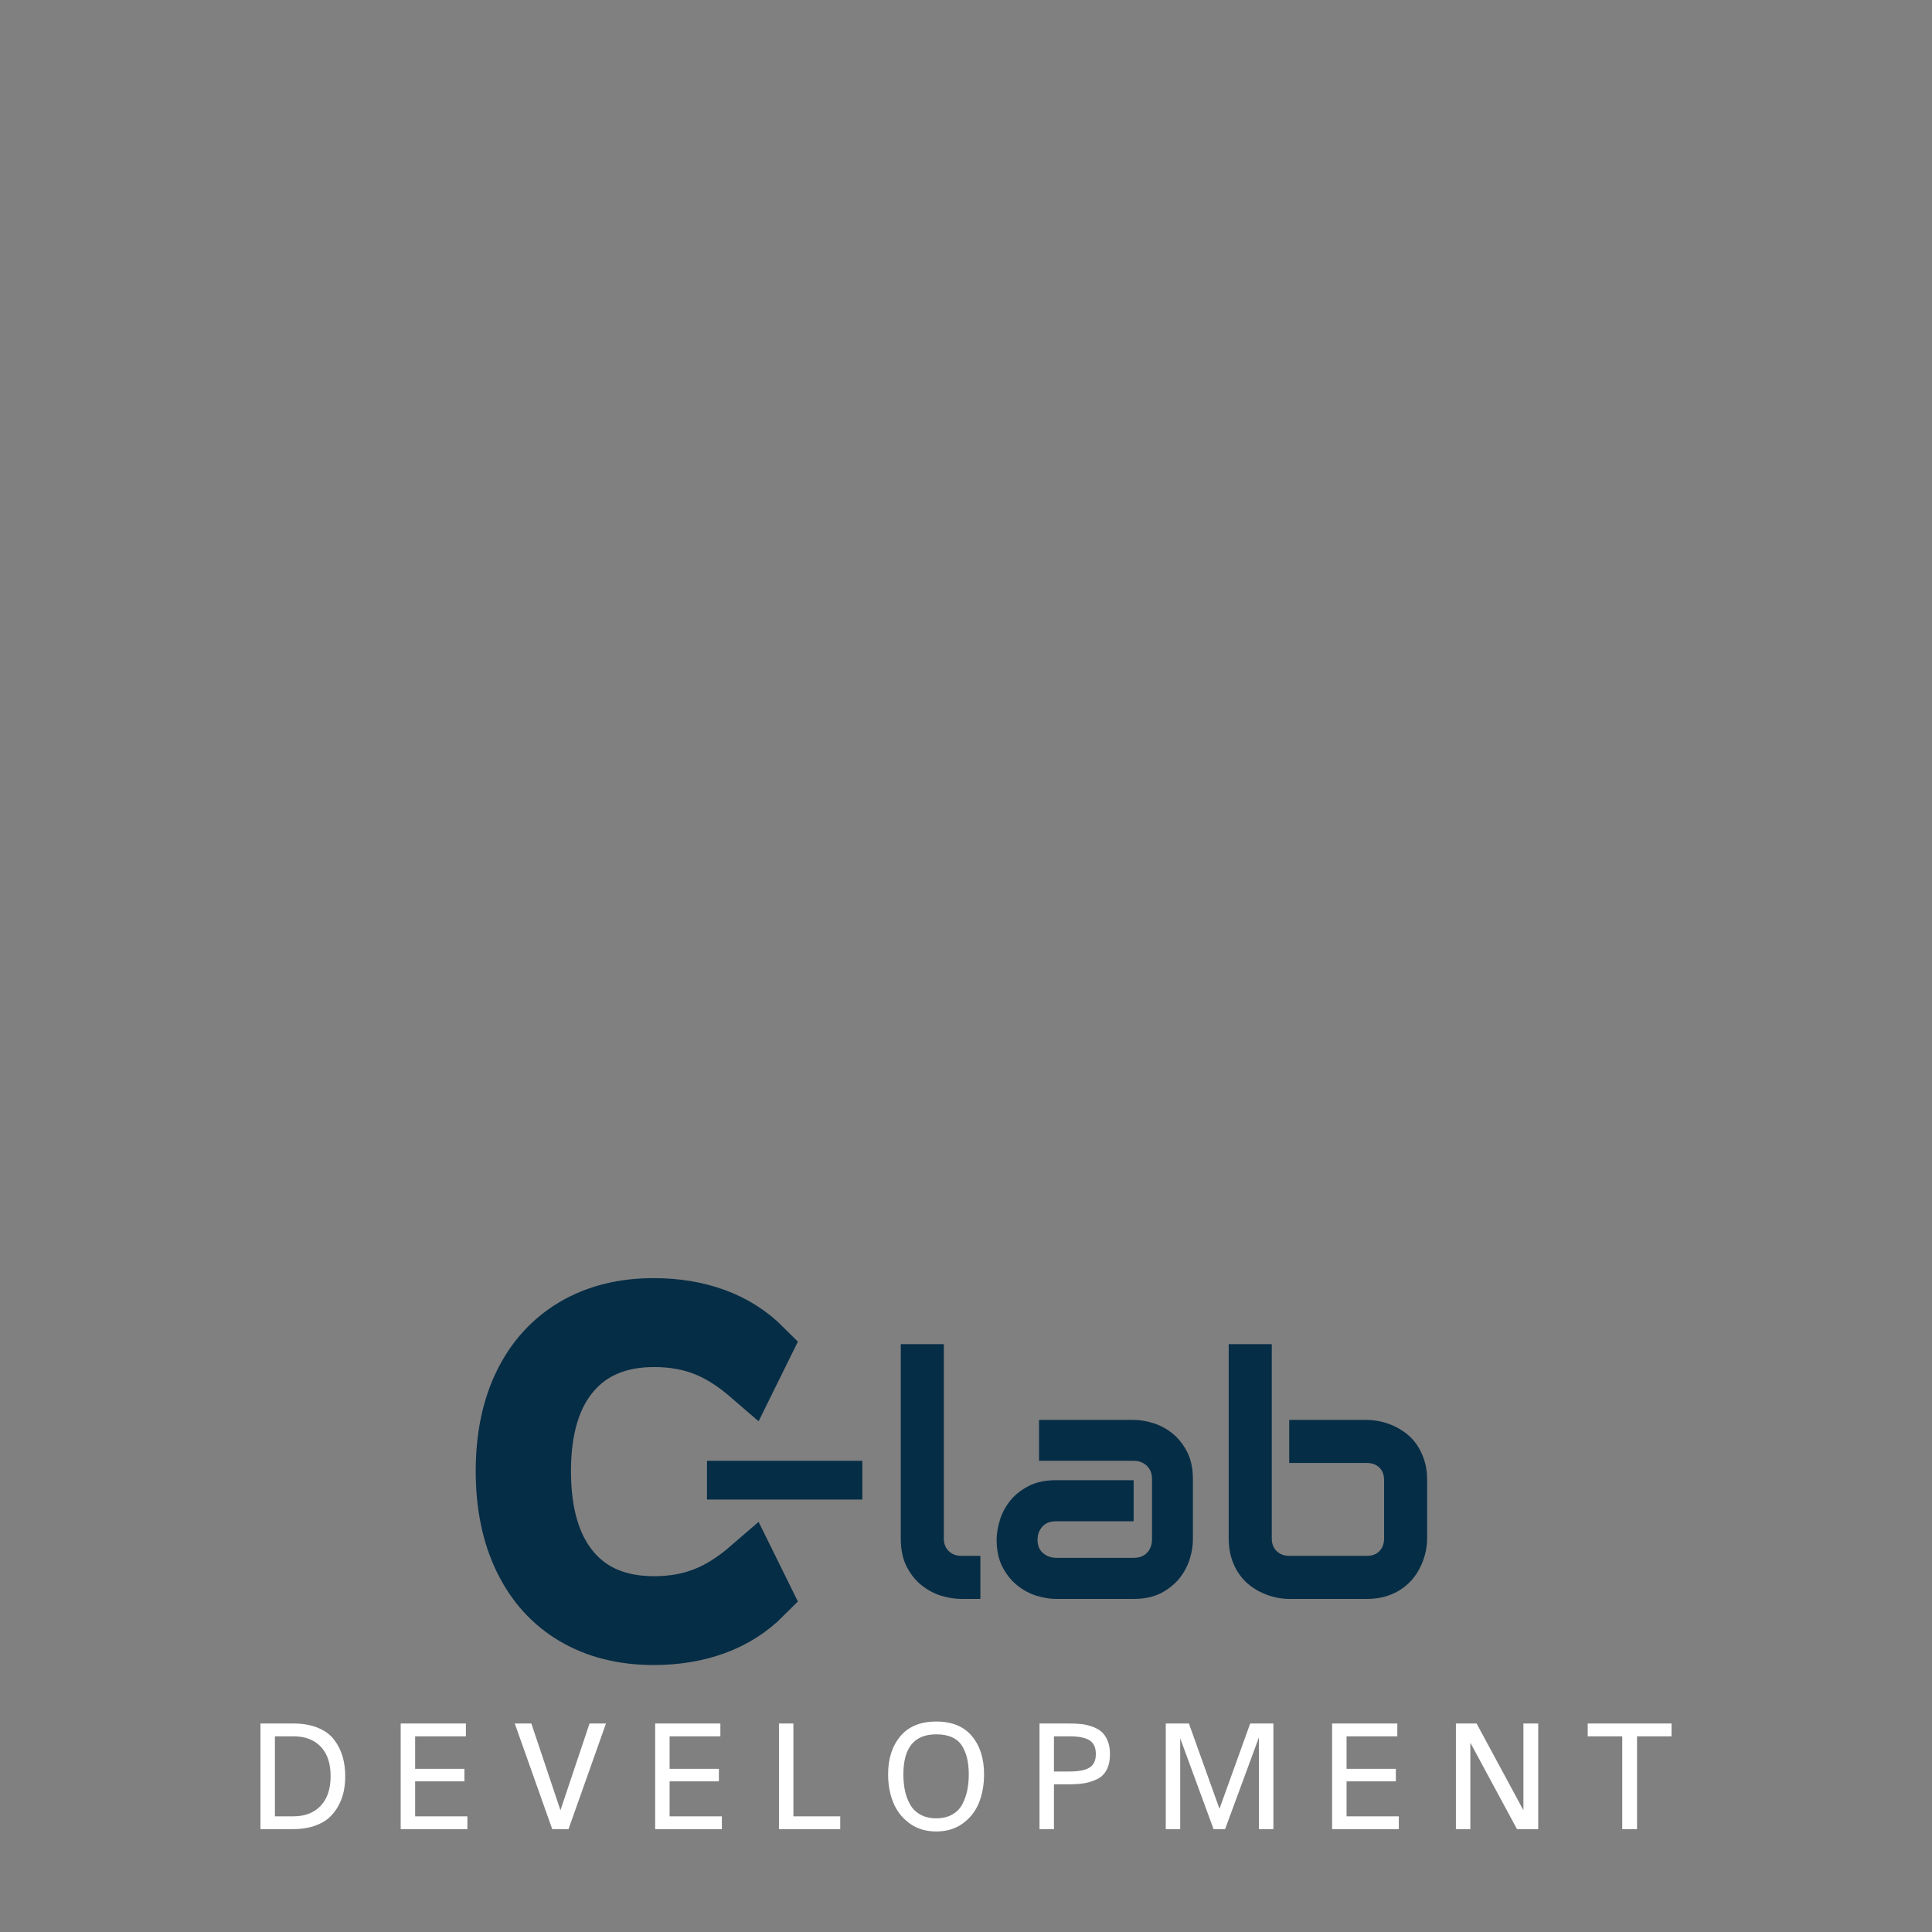 <svg
    xmlns="http://www.w3.org/2000/svg" width="512" height="512" viewBox="0 0 512 512" style="overflow: visible;">
    <rect x="0" y="0" width="512" height="512" fill="#808080" stroke="none"/>
    <!-- <rect data-uid="o_f4cgccmmi_4" data-fl-background="" x="0" y="0" width="512" height="512" rx="50" fill="#D6EDF3" style="fill-opacity: .25;"></rect> -->
    <path text="DEVELOPMENT" fill="#fff" space="preserve" text-anchor="middle" offset="0.5" font-scale="contain" font-size="48" font-family="Padauk" transform="matrix(0.929, 0, 0, 0.929, 254.821, 484.745)" letter-spacing="10" font-weight="400" font-style="normal" data-fl-textpath="" data-uid="o_f4cgccmmi_5" d="M-179.985-15.09L-179.985-15.09Q-179.985-20.58 -182.795-23.53Q-185.605-26.48 -190.575-26.48L-190.575-26.48L-195.875-26.48L-195.875-3.66L-190.575-3.66Q-185.655-3.66 -182.825-6.66Q-179.985-9.66 -179.985-15.09ZM-175.815-15.09L-175.815-15.09Q-175.815-12.8 -176.255-10.71Q-176.705-8.63 -177.785-6.63Q-178.855-4.64 -180.495-3.19Q-182.145-1.73 -184.765-0.87Q-187.395 0 -190.675 0L-190.675 0L-199.995 0L-199.995-30.14L-190.675-30.14Q-186.545-30.14 -183.575-28.9Q-180.595-27.66 -178.955-25.48Q-177.315-23.3 -176.565-20.72Q-175.815-18.14 -175.815-15.09ZM-140.965-3.66L-140.965 0L-159.995 0L-159.995-30.14L-141.395-30.14L-141.395-26.48L-155.875-26.48L-155.875-17.2L-141.815-17.2L-141.815-13.64L-155.875-13.64L-155.875-3.66L-140.965-3.66ZM-106.123-30.14L-101.433-30.14L-112.123 0L-116.763 0L-127.453-30.14L-122.722-30.14L-114.422-5.39L-106.123-30.14ZM-68.371-3.66L-68.371 0L-87.401 0L-87.401-30.14L-68.801-30.14L-68.801-26.48L-83.281-26.48L-83.281-17.2L-69.221-17.2L-69.221-13.64L-83.281-13.64L-83.281-3.66L-68.371-3.66ZM-34.609-3.66L-34.609 0L-52.089 0L-52.089-30.14L-47.969-30.14L-47.969-3.66L-34.609-3.66ZM 2.059-15.66L 2.059-15.66Q 2.059-20.95 -0.021-24Q-2.111-27.05 -7.221-27.05L-7.221-27.05Q-16.591-27.05 -16.591-15.66L-16.591-15.66Q-16.591-13.13 -16.151-10.99Q-15.701-8.86 -14.671-7.03Q-13.641-5.2 -11.741-4.15Q-9.841-3.09 -7.221-3.09Q-4.591-3.09 -2.691-4.15Q-0.801-5.2  0.189-7.05Q 1.169-8.91  1.619-11.02Q 2.059-13.13  2.059-15.66ZM 6.419-15.66L 6.419-15.66Q 6.419-11.2  4.989-7.59Q 3.559-3.98  0.399-1.66Q-2.761 0.66 -7.221 0.66Q-11.671 0.66 -14.841-1.66Q-18.001-3.98 -19.481-7.59Q-20.951-11.2 -20.951-15.66L-20.951-15.66Q-20.951-22.36 -17.441-26.53Q-13.921-30.7 -7.221-30.7Q-0.511-30.7  2.949-26.55Q 6.419-22.41  6.419-15.66ZM 38.309-21.42L 38.309-21.42Q 38.309-24.19  36.509-25.34Q 34.699-26.48  30.859-26.48L 30.859-26.48L 26.359-26.48L 26.359-16.45L 30.859-16.45Q 34.749-16.45  36.529-17.58Q 38.309-18.7  38.309-21.42ZM 42.339-21.42L 42.339-21.42Q 42.339-18.7  41.379-16.9Q 40.419-15.09  38.639-14.25Q 36.859-13.41  35.029-13.1Q 33.199-12.8  30.719-12.8L 30.719-12.8L 26.359-12.8L 26.359 0L 22.239 0L 22.239-30.14L 30.719-30.14Q 32.639-30.14  34.159-29.98Q 35.689-29.81  37.279-29.25Q 38.879-28.69  39.929-27.77Q 40.989-26.86  41.659-25.24Q 42.339-23.63  42.339-21.42ZM 88.955-30.14L 88.955 0L 84.825 0L 84.825-26.16L 75.175 0L 71.895 0L 62.375-25.92L 62.375 0L 58.255 0L 58.255-30.14L 64.855-30.14L 73.575-5.81L 82.345-30.14L 88.955-30.14ZM 124.738-3.66L 124.738 0L 105.708 0L 105.708-30.14L 124.308-30.14L 124.308-26.48L 109.828-26.48L 109.828-17.2L 123.888-17.2L 123.888-13.64L 109.828-13.64L 109.828-3.66L 124.738-3.66ZM 164.501-30.14L 164.501 0L 158.451 0L 145.141-24.66L 145.141 0L 141.021 0L 141.021-30.14L 146.921-30.14L 160.281-5.39L 160.281-30.14L 164.501-30.14ZM 202.531-30.14L 202.531-26.48L 192.691-26.48L 192.691 0L 188.471 0L 188.471-26.48L 178.621-26.48L 178.621-30.14L 202.531-30.14Z"></path>
    <g data-uid="o_f4cgccmmi_16" transform="matrix(2.497, 0, 0, 2.497, -383.342, -267.873)">
        <path text="C" fill="#062d46" space="preserve" text-anchor="middle" offset="0.5" font-scale="contain" font-size="48" font-family="Muli" transform="matrix(1.003, 0, 0, 1.003, 220.495, 280.6)" font-weight="400" font-style="normal" stroke="#062d46" stroke-width="6" data-fl-textpath="" data-uid="o_f4cgccmmi_6" d="M 2.404 0.38Q-2.446 0.38 -6.026-1.73Q-9.596-3.84 -11.516-7.8Q-13.436-11.76 -13.436-17.14L-13.436-17.14Q-13.436-22.51 -11.516-26.42Q-9.596-30.34 -6.026-32.45Q-2.446-34.56  2.404-34.56L 2.404-34.56Q 5.954-34.56  8.904-33.48Q 11.854-32.4  14.014-30.24L 14.014-30.24L 12.524-27.22Q 10.084-29.33  7.704-30.24Q 5.324-31.15  2.444-31.15L 2.444-31.15Q-3.166-31.15 -6.266-27.5Q-9.356-23.86 -9.356-17.14L-9.356-17.14Q-9.356-10.37 -6.286-6.7Q-3.216-3.02  2.444-3.02L 2.444-3.02Q 5.324-3.02  7.704-3.94Q 10.084-4.85  12.524-6.96L 12.524-6.96L 14.014-3.94Q 11.854-1.78  8.904-0.7Q 5.954 0.38  2.404 0.38L 2.404 0.38Z"></path>
        <path text="-lab" fill="rgba(6, 45, 70, 1)" space="preserve" text-anchor="middle" offset="0.5" font-scale="contain" font-size="36" font-family="Audiowide" transform="matrix(1, 0, 0, 1, 266.628, 276.974)" font-style="normal" font-weight="400" data-uid="o_f4cgccmmi_13" data-fl-textpath="" d="M-21.583-14.66L-21.583-10.55L-38.073-10.55L-38.073-14.66L-21.583-14.66ZM-9.057-4.57L-9.057 0L-11.087 0Q-12.077 0 -13.197-0.33Q-14.307-0.67 -15.277-1.43Q-16.247-2.2 -16.877-3.42Q-17.507-4.64 -17.507-6.42L-17.507-6.42L-17.507-27.04L-12.937-27.04L-12.937-6.42Q-12.937-5.57 -12.407-5.07Q-11.887-4.57 -11.087-4.57L-11.087-4.57L-9.057-4.57ZM 13.498-12.71L 13.498-6.29Q 13.498-5.34  13.168-4.25Q 12.828-3.15  12.088-2.21Q 11.338-1.27  10.138-0.63Q 8.928 0  7.208 0L 7.208 0L-1.042 0Q-1.982 0 -3.082-0.33Q-4.182-0.67 -5.122-1.42Q-6.062-2.16 -6.702-3.37Q-7.332-4.57 -7.332-6.29L-7.332-6.29Q-7.332-7.24 -6.992-8.35Q-6.662-9.46 -5.912-10.4Q-5.172-11.34 -3.962-11.97Q-2.762-12.6 -1.042-12.6L-1.042-12.6L 7.208-12.6L 7.208-8.24L-1.042-8.24Q-1.972-8.24 -2.482-7.67Q-2.992-7.1 -2.992-6.26L-2.992-6.26Q-2.992-5.36 -2.402-4.86Q-1.812-4.36 -1.002-4.36L-1.002-4.36L 7.208-4.36Q 8.138-4.36  8.648-4.92Q 9.158-5.48  9.158-6.33L 9.158-6.33L 9.158-12.71Q 9.158-13.61  8.608-14.13Q 8.048-14.66  7.208-14.66L 7.208-14.66L-2.832-14.66L-2.832-19L 7.208-19Q 8.158-19  9.258-18.67Q 10.358-18.33  11.298-17.59Q 12.238-16.84  12.868-15.64Q 13.498-14.43  13.498-12.71L 13.498-12.71ZM 38.358-12.6L 38.358-6.42Q 38.358-5.77  38.208-5.04Q 38.058-4.32  37.738-3.61Q 37.428-2.9  36.928-2.25Q 36.418-1.6  35.708-1.1Q 34.998-0.6  34.068-0.3Q 33.138 0  31.958 0L 31.958 0L 23.718 0Q 23.058 0  22.338-0.15Q 21.618-0.3  20.908-0.62Q 20.198-0.93  19.548-1.43Q 18.898-1.93  18.398-2.65Q 17.898-3.36  17.598-4.3Q 17.298-5.24  17.298-6.42L 17.298-6.42L 17.298-27.04L 21.868-27.04L 21.868-6.42Q 21.868-5.57  22.398-5.07Q 22.918-4.57  23.718-4.57L 23.718-4.57L 31.958-4.57Q 32.818-4.57  33.298-5.08Q 33.788-5.59  33.788-6.42L 33.788-6.42L 33.788-12.6Q 33.788-13.46  33.278-13.95Q 32.768-14.43  31.958-14.43L 31.958-14.43L 23.718-14.43L 23.718-19L 31.958-19Q 32.608-19  33.328-18.85Q 34.048-18.7  34.758-18.39Q 35.468-18.07  36.128-17.57Q 36.778-17.07  37.268-16.36Q 37.758-15.64  38.058-14.71Q 38.358-13.78  38.358-12.6L 38.358-12.6Z"></path>
    </g>
    <!-- <g transform="matrix(0.4691841980292368, 0, 0, 0.4691841980292368, 95.75606829937058, 27.265972249257985)" data-uid="o_f4cgccmmi_217">
        <path d="M 222.15625 0 L 0.5 128 L 0.5 383.996094 L 222.15625 512 L 443.808594 383.996094 L 443.808594 128 Z M 222.15625 0 " fill-rule="nonzero" fill="rgb(20%,45.098039%,61.960784%)" fill-opacity="1" transform="matrix(1.330729192657471, 0, 0, 1.330729192657471, 45.91015049303683, -1.330729192657471)" data-uid="o_f4cgccmmi_211"></path>
        <path d="M 222.15625 0 L 222.15625 512 L 443.808594 383.996094 L 443.808594 128 Z M 222.15625 0 " fill-rule="nonzero" fill="rgb(15.294118%,36.078431%,49.803922%)" fill-opacity="1" transform="matrix(1.330729192657471, 0, 0, 1.330729192657471, 45.91015049303683, -1.330729192657471)" data-uid="o_f4cgccmmi_212"></path>
        <path d="M 115.335938 317.578125 L 53.757812 256 L 115.335938 194.417969 L 136.566406 215.648438 L 96.210938 256 L 136.566406 296.351562 Z M 115.335938 317.578125 " fill-rule="nonzero" fill="rgb(32.941176%,72.941176%,98.823529%)" fill-opacity="1" transform="matrix(1.330729192657471, 0, 0, 1.330729192657471, 45.91015049303683, -1.330729192657471)" data-uid="o_f4cgccmmi_213"></path>
        <path d="M 328.972656 317.578125 L 307.746094 296.351562 L 348.097656 256 L 307.746094 215.648438 L 328.972656 194.417969 L 390.554688 256 Z M 328.972656 317.578125 " fill-rule="nonzero" fill="rgb(29.019608%,63.921569%,87.058824%)" fill-opacity="1" transform="matrix(1.330729192657471, 0, 0, 1.330729192657471, 45.91015049303683, -1.330729192657471)" data-uid="o_f4cgccmmi_214"></path>
        <path d="M 244.058594 178.617188 L 270.90625 192.039062 L 200.246094 333.363281 L 173.394531 319.9375 Z M 244.058594 178.617188 " fill-rule="nonzero" fill="rgb(32.941176%,72.941176%,98.823529%)" fill-opacity="1" transform="matrix(1.330729192657471, 0, 0, 1.330729192657471, 45.91015049303683, -1.330729192657471)" data-uid="o_f4cgccmmi_215"></path>
    </g> -->
</svg>